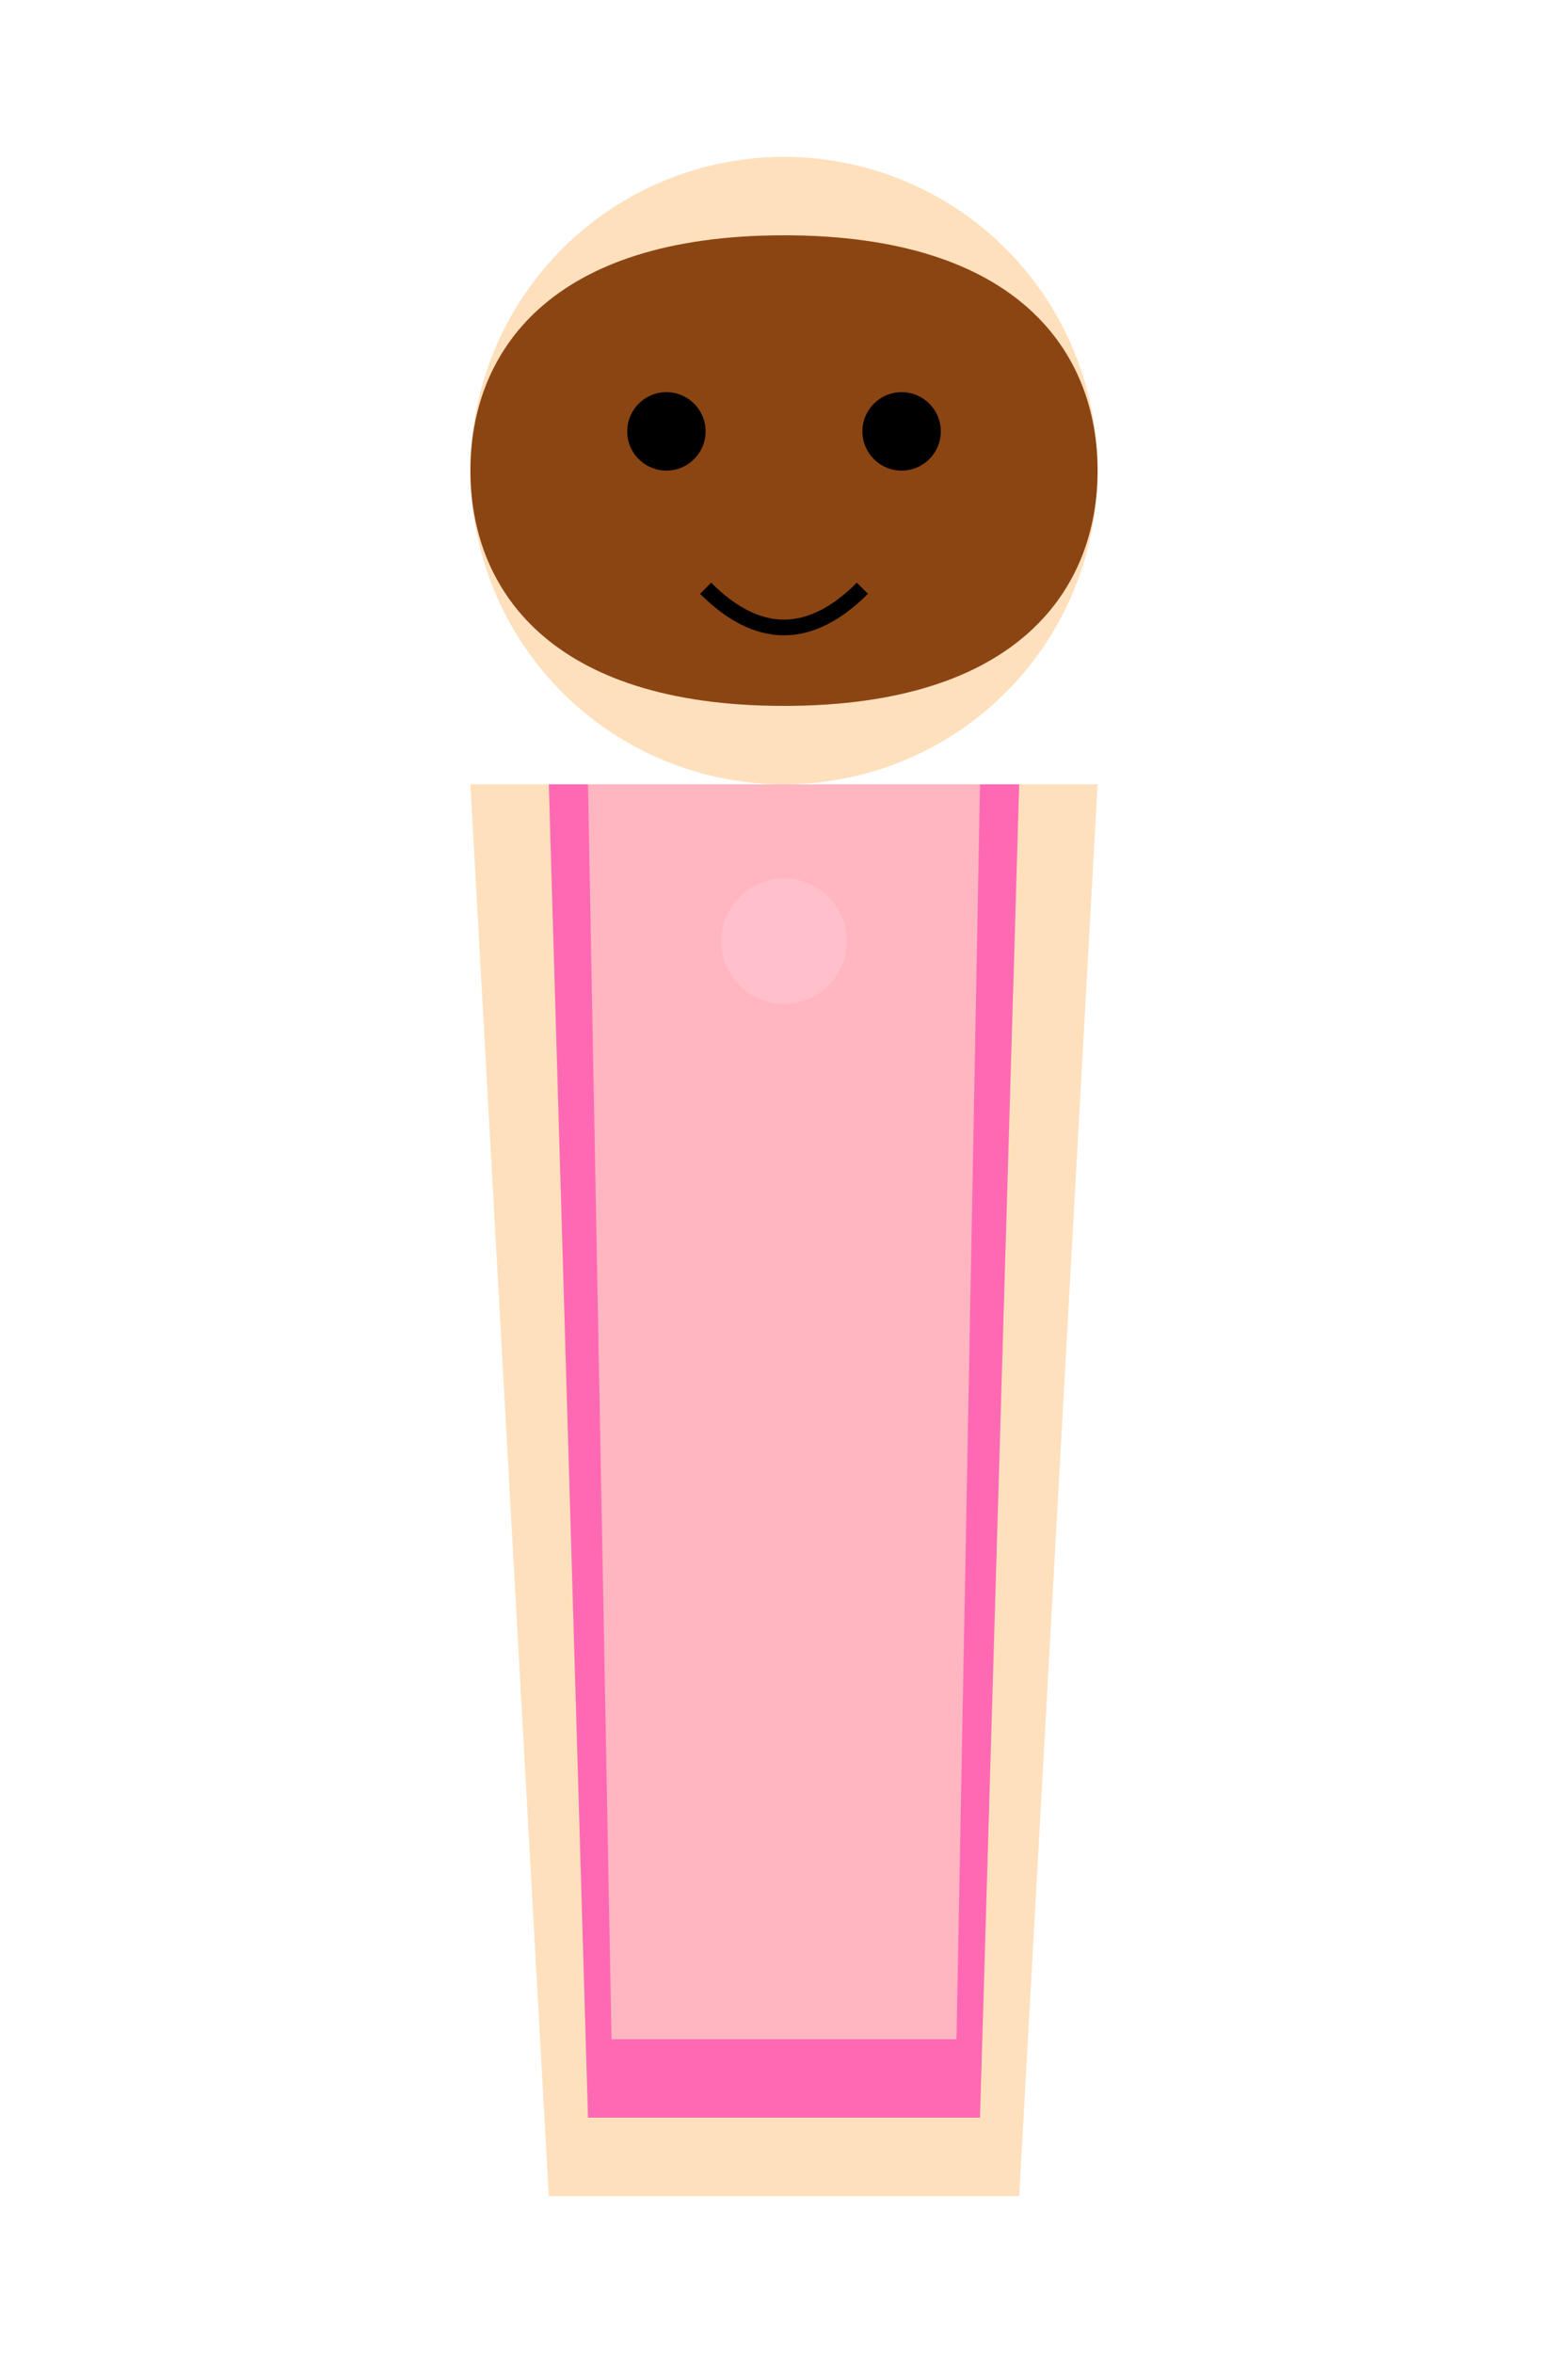 <?xml version="1.0" encoding="UTF-8"?>
<svg width="200" height="300" viewBox="0 0 200 300" xmlns="http://www.w3.org/2000/svg">
  <!-- Body -->
  <path d="M60,100 L140,100 L130,280 L70,280 Z" fill="#FFE0BD"/>
  
  <!-- Outfit -->
  <path d="M70,100 L130,100 L125,270 L75,270 Z" fill="#FF69B4"/>
  <path d="M75,100 L125,100 L122,260 L78,260 Z" fill="#FFB6C1"/>
  <circle cx="100" cy="120" r="8" fill="#FFC0CB"/>
  
  <!-- Head -->
  <circle cx="100" cy="60" r="40" fill="#FFE0BD"/>
  
  <!-- Hair -->
  <path d="M100,30 C70,30 60,45 60,60 C60,75 70,90 100,90 C130,90 140,75 140,60 C140,45 130,30 100,30" fill="#8B4513"/>
  
  <!-- Face -->
  <circle cx="85" cy="55" r="5" fill="#000000"/>
  <circle cx="115" cy="55" r="5" fill="#000000"/>
  <path d="M90,75 Q100,85 110,75" stroke="#000000" stroke-width="2" fill="none"/>
</svg> 